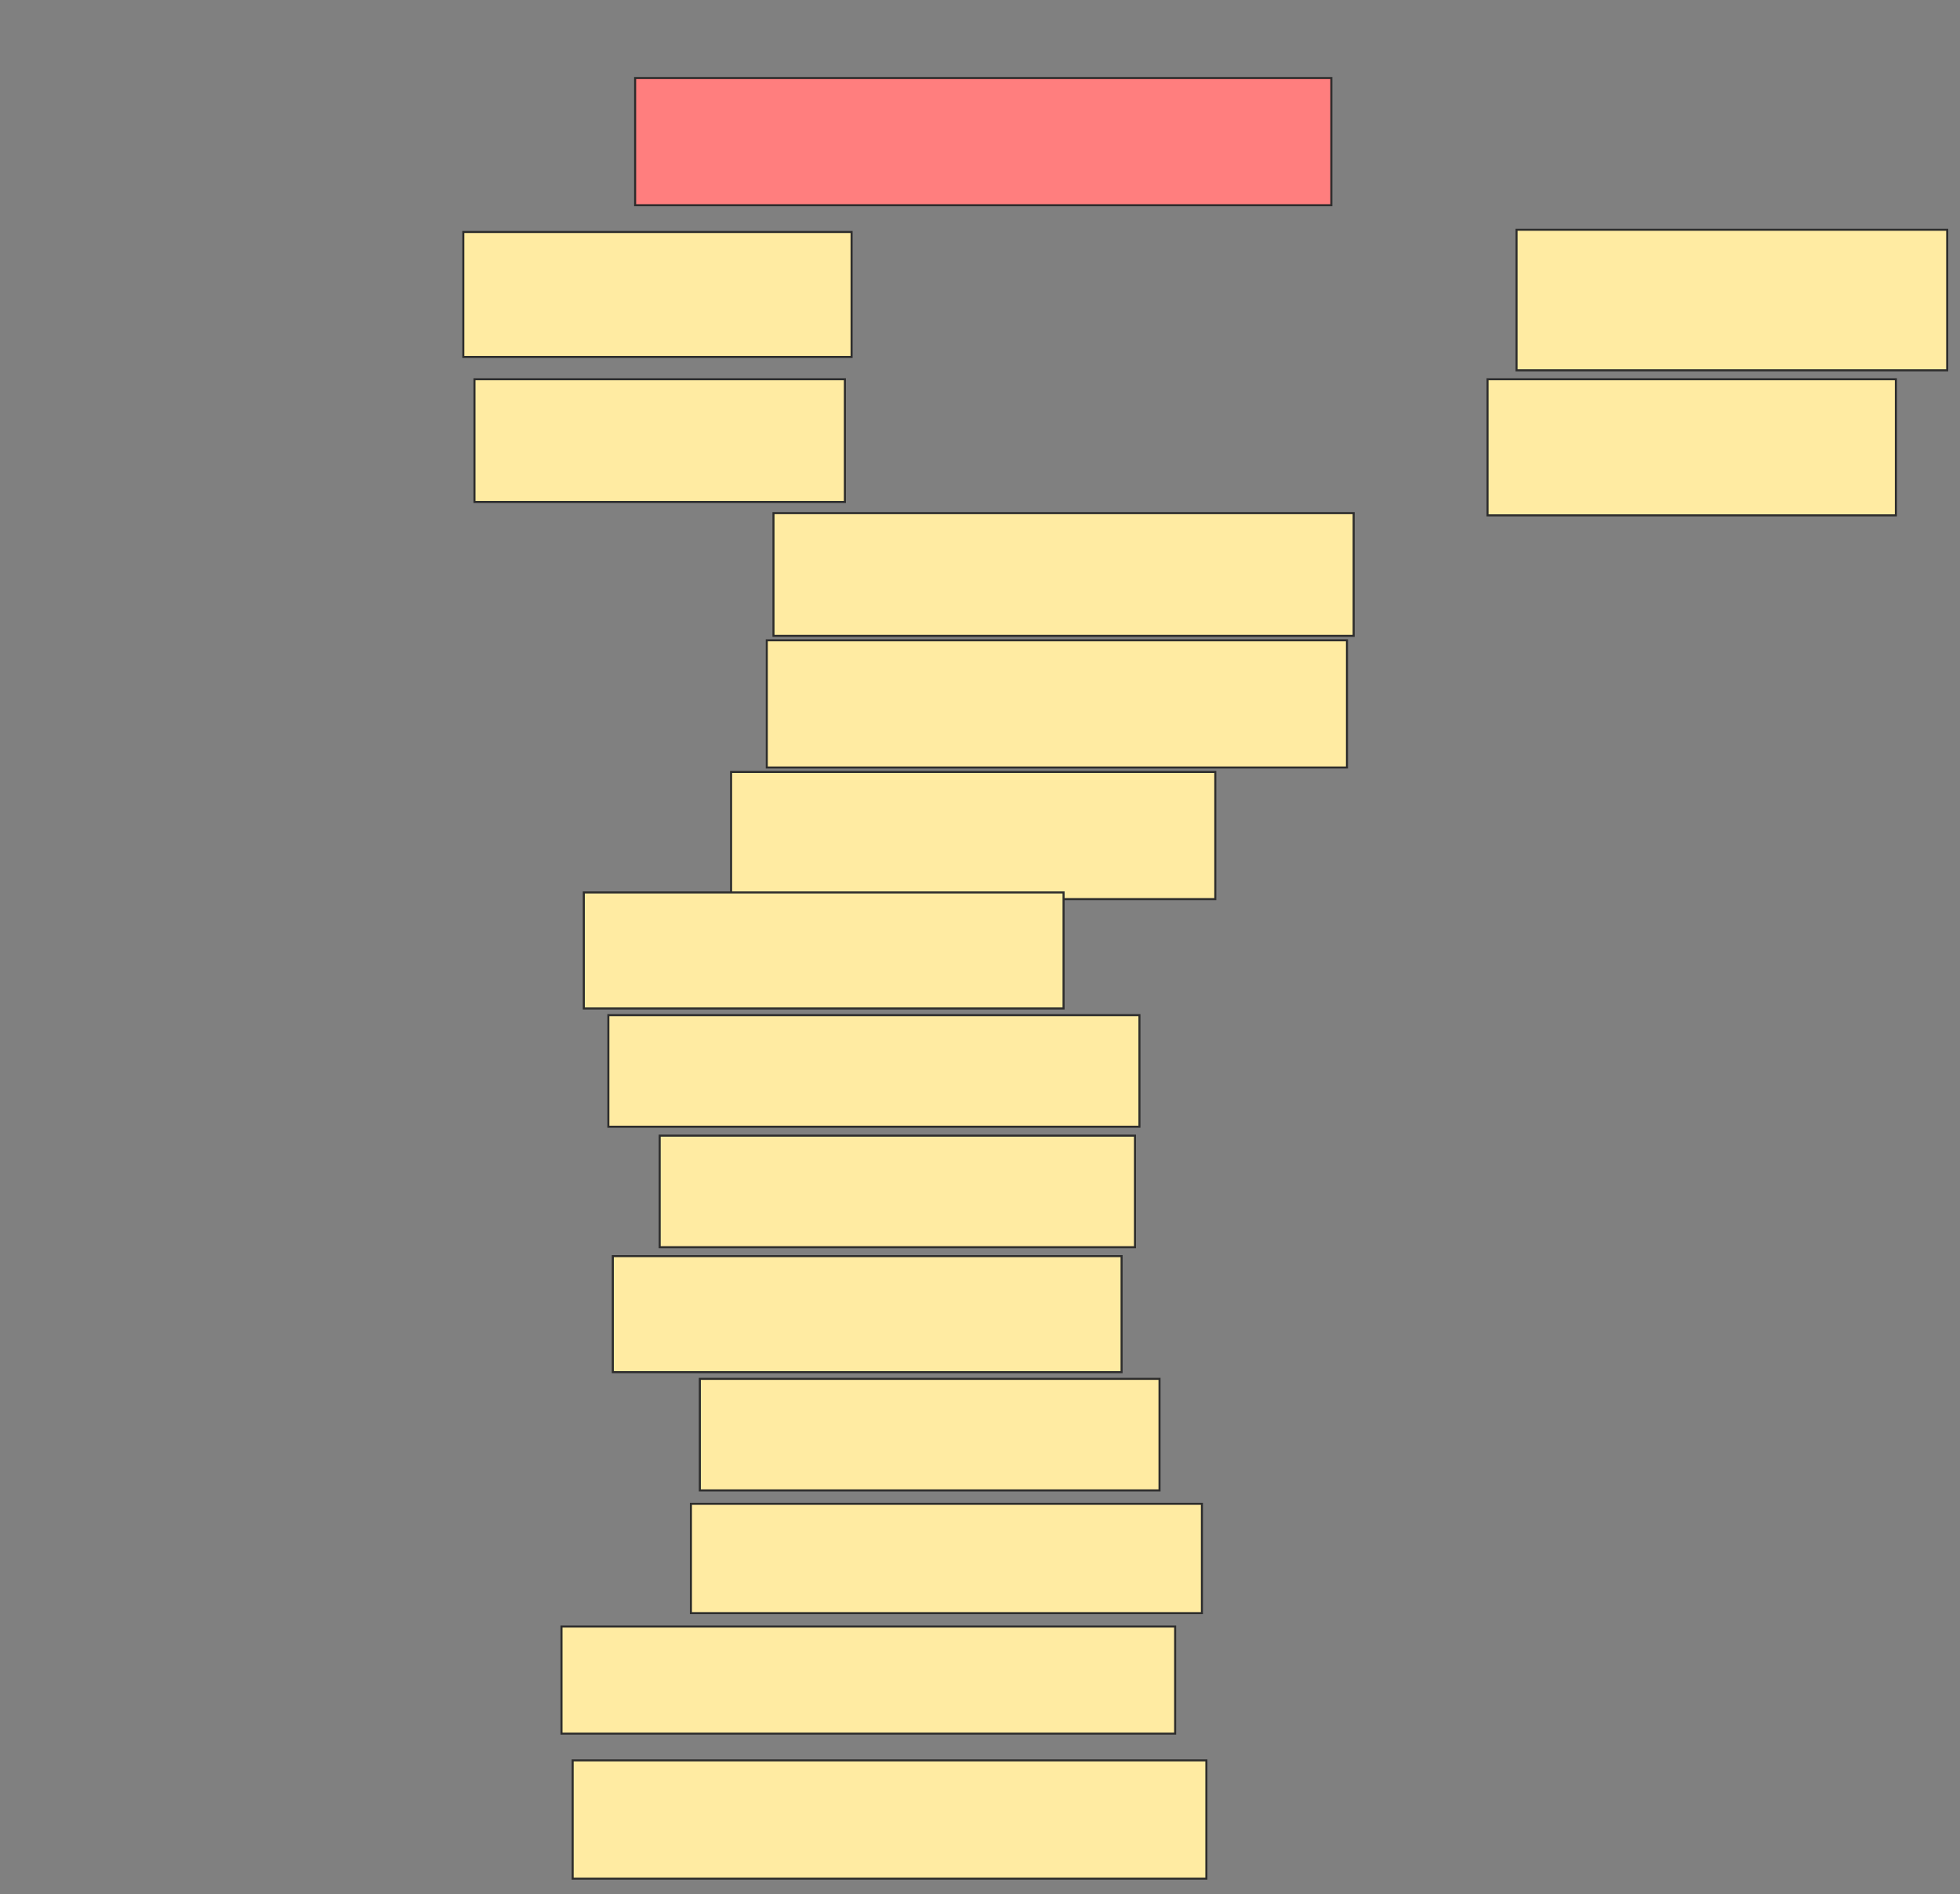 <svg height="926" width="958" xmlns="http://www.w3.org/2000/svg"><rect width="100%" height="100%" fill="#808080" stroke="none"/><path class="qshape" fill="#FF7E7E" stroke="#2D2D2D" d="M310.439 38.145H650.725V100.313H310.439z"/><path fill="#FFEBA2" stroke="#2D2D2D" d="M226.458 113.4H416.233V174.477H226.458z"/><path fill="#FFEBA2" stroke="#2D2D2D" d="M741.25 112.309H951.748V181.021H741.25z"/><path fill="#FFEBA2" stroke="#2D2D2D" d="M231.911 185.384H412.961V245.37H231.911z"/><path fill="#FFEBA2" stroke="#2D2D2D" d="M727.072 185.384H926.663V251.914H727.072z"/><path fill="#FFEBA2" stroke="#2D2D2D" d="M378.06 250.823H661.632V310.809H378.06z"/><path fill="#FFEBA2" stroke="#2D2D2D" stroke-dasharray="null" stroke-linecap="null" stroke-linejoin="null" d="M374.788 312.991H658.36V375.159H374.788z"/><path fill="#FFEBA2" stroke="#2D2D2D" stroke-dasharray="null" stroke-linecap="null" stroke-linejoin="null" d="M357.337 377.34H594.01V439.508H357.337z"/><path fill="#FFEBA2" stroke="#2D2D2D" stroke-dasharray="null" stroke-linecap="null" stroke-linejoin="null" d="M285.354 436.236H519.846V492.95H285.354z"/><path fill="#FFEBA2" stroke="#2D2D2D" stroke-dasharray="null" stroke-linecap="null" stroke-linejoin="null" d="M297.351 496.222H556.928V550.755H297.351z"/><path fill="#FFEBA2" stroke="#2D2D2D" stroke-dasharray="null" stroke-linecap="null" stroke-linejoin="null" d="M322.436 555.118H554.747V609.651H322.436z"/><path fill="#FFEBA2" stroke="#2D2D2D" stroke-dasharray="null" stroke-linecap="null" stroke-linejoin="null" d="M299.532 614.014H548.203V670.728H299.532z"/><path fill="#FFEBA2" stroke="#2D2D2D" stroke-dasharray="null" stroke-linecap="null" stroke-linejoin="null" d="M342.068 674H566.744V728.533H342.068z"/><path fill="#FFEBA2" stroke="#2D2D2D" stroke-dasharray="null" stroke-linecap="null" stroke-linejoin="null" d="M337.705 735.077H587.466V788.519H337.705z"/><path fill="#FFEBA2" stroke="#2D2D2D" stroke-dasharray="null" stroke-linecap="null" stroke-linejoin="null" d="M274.447 795.063H574.379V847.415H274.447z"/><path fill="#FFEBA2" stroke="#2D2D2D" stroke-dasharray="null" stroke-linecap="null" stroke-linejoin="null" d="M279.9 860.503H589.648V918.308H279.9z"/></svg>